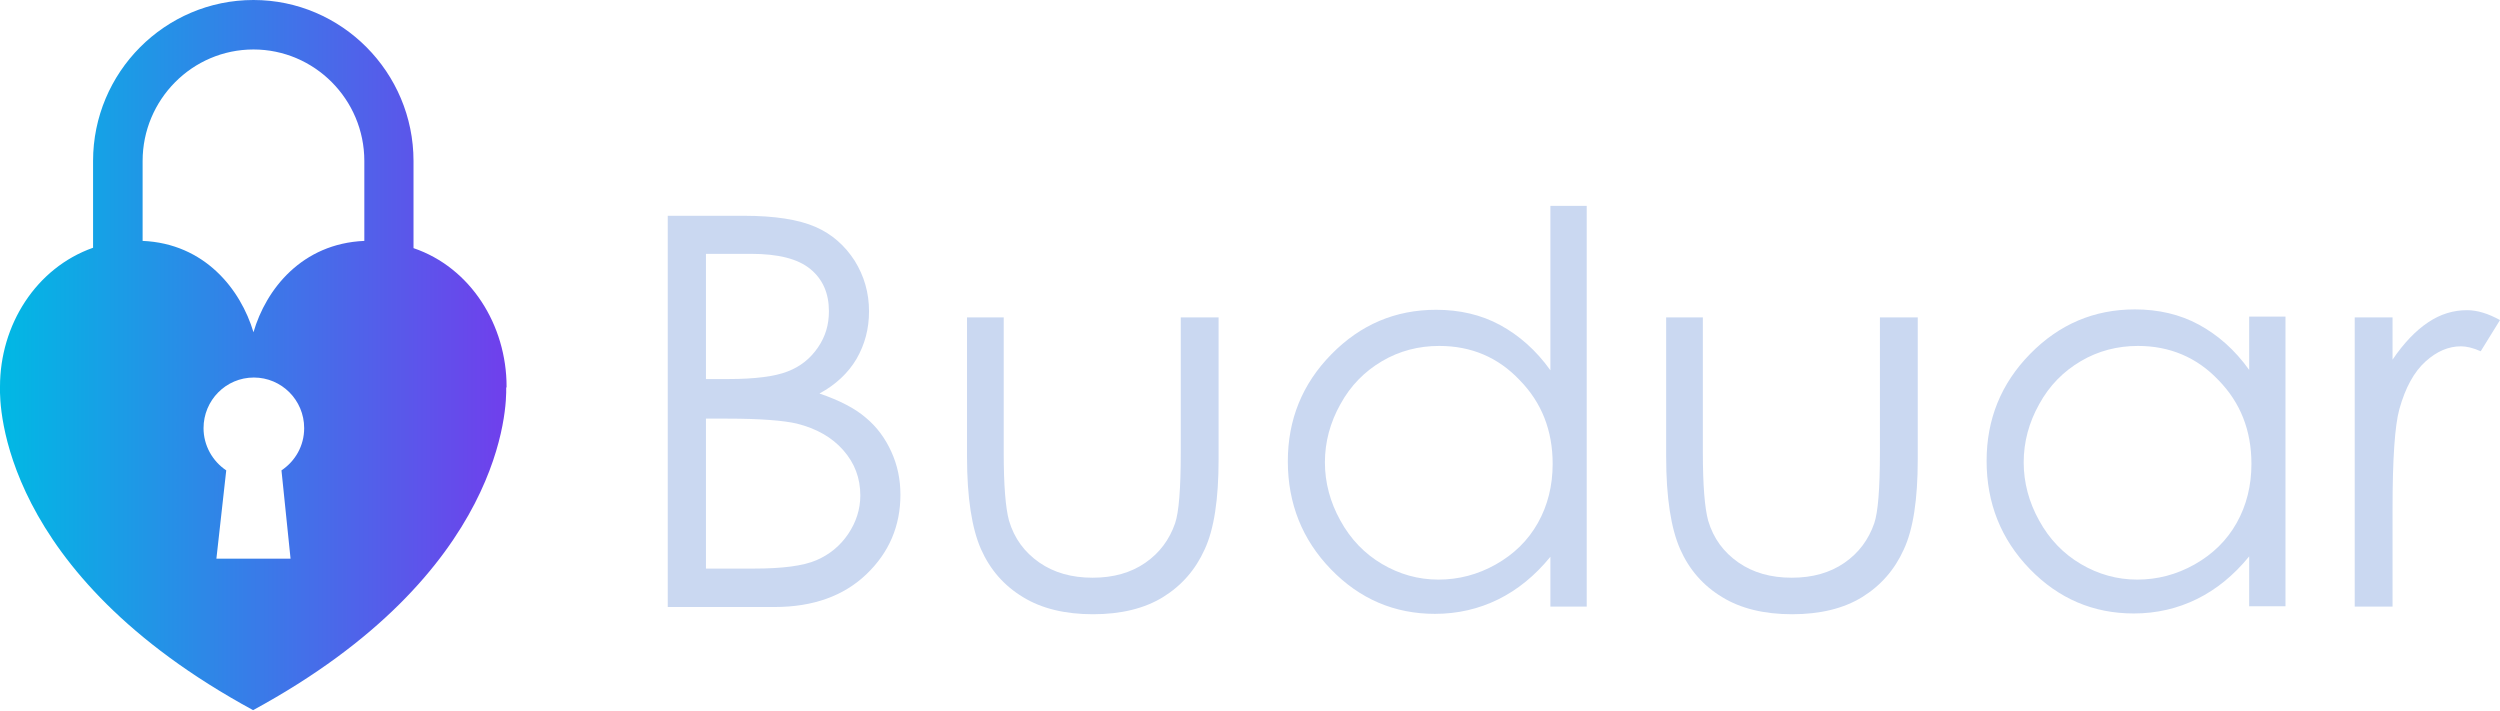 <svg width="190" height="54" viewBox="0 0 190 54" fill="none" xmlns="http://www.w3.org/2000/svg">
<path d="M50.749 16.4H56.557C58.886 16.4 60.698 16.689 61.963 17.238C63.228 17.788 64.205 18.656 64.953 19.812C65.672 20.97 66.046 22.242 66.046 23.659C66.046 24.99 65.729 26.176 65.097 27.275C64.464 28.345 63.515 29.242 62.279 29.907C63.803 30.427 64.982 31.035 65.816 31.758C66.649 32.452 67.282 33.32 67.742 34.332C68.202 35.344 68.432 36.415 68.432 37.6C68.432 39.972 67.57 41.997 65.844 43.645C64.119 45.294 61.79 46.133 58.857 46.133H50.749V16.4ZM53.653 19.292V28.808H55.349C57.391 28.808 58.915 28.605 59.864 28.229C60.841 27.853 61.589 27.246 62.164 26.407C62.739 25.568 62.998 24.672 62.998 23.659C62.998 22.3 62.538 21.23 61.589 20.449C60.64 19.668 59.145 19.292 57.075 19.292H53.653ZM53.653 31.816V43.212H57.305C59.461 43.212 61.043 43.009 62.049 42.575C63.055 42.141 63.86 41.476 64.464 40.58C65.068 39.683 65.384 38.7 65.384 37.658C65.384 36.328 64.953 35.2 64.09 34.216C63.228 33.233 62.049 32.568 60.554 32.192C59.547 31.96 57.794 31.816 55.292 31.816H53.653V31.816Z" fill="#CAD8F1"/>
<path d="M73.464 24.122H76.282V34.39C76.282 36.906 76.425 38.613 76.684 39.567C77.087 40.927 77.863 41.968 78.984 42.749C80.106 43.53 81.457 43.906 83.039 43.906C84.62 43.906 85.943 43.53 87.035 42.778C88.128 42.026 88.876 41.013 89.307 39.77C89.594 38.931 89.738 37.138 89.738 34.39V24.122H92.613V34.91C92.613 37.947 92.268 40.232 91.549 41.765C90.859 43.298 89.796 44.513 88.387 45.381C86.978 46.248 85.195 46.682 83.067 46.682C80.94 46.682 79.157 46.248 77.748 45.381C76.31 44.513 75.247 43.298 74.556 41.736C73.866 40.175 73.493 37.832 73.493 34.708V24.122H73.464Z" fill="#CAD8F1"/>
<path d="M120.59 15.648V46.104H117.83V42.315C116.651 43.761 115.328 44.831 113.862 45.554C112.395 46.277 110.785 46.653 109.06 46.653C105.983 46.653 103.338 45.525 101.153 43.269C98.968 41.013 97.875 38.266 97.875 35.055C97.875 31.902 98.968 29.184 101.182 26.928C103.396 24.672 106.041 23.544 109.146 23.544C110.929 23.544 112.568 23.92 114.005 24.701C115.443 25.482 116.737 26.61 117.83 28.142V15.648H120.59ZM109.376 26.291C107.824 26.291 106.357 26.667 105.035 27.448C103.712 28.229 102.648 29.299 101.872 30.717C101.095 32.105 100.693 33.58 100.693 35.142C100.693 36.675 101.095 38.179 101.872 39.567C102.648 40.984 103.712 42.084 105.035 42.864C106.357 43.645 107.795 44.05 109.319 44.05C110.843 44.05 112.309 43.674 113.689 42.893C115.069 42.112 116.133 41.071 116.881 39.741C117.628 38.41 118.002 36.906 118.002 35.258C118.002 32.712 117.168 30.601 115.501 28.895C113.862 27.159 111.82 26.291 109.376 26.291Z" fill="#CAD8F1"/>
<path d="M126.6 24.122H129.417V34.39C129.417 36.906 129.561 38.613 129.82 39.567C130.222 40.927 130.999 41.968 132.12 42.749C133.242 43.53 134.593 43.906 136.174 43.906C137.756 43.906 139.078 43.53 140.171 42.778C141.264 42.026 142.011 41.013 142.443 39.77C142.73 38.931 142.874 37.138 142.874 34.39V24.122H145.749V34.91C145.749 37.947 145.404 40.232 144.685 41.765C143.995 43.298 142.931 44.513 141.522 45.381C140.114 46.248 138.331 46.682 136.203 46.682C134.075 46.682 132.293 46.248 130.884 45.381C129.446 44.513 128.382 43.298 127.692 41.736C127.002 40.175 126.628 37.832 126.628 34.708V24.122H126.6Z" fill="#CAD8F1"/>
<path d="M173.697 24.122V46.075H170.937V42.286C169.758 43.732 168.435 44.802 166.969 45.525C165.502 46.248 163.892 46.624 162.167 46.624C159.09 46.624 156.445 45.496 154.26 43.24C152.075 40.984 150.982 38.237 150.982 35.026C150.982 31.874 152.075 29.155 154.289 26.899C156.503 24.643 159.148 23.515 162.253 23.515C164.036 23.515 165.675 23.891 167.112 24.672C168.55 25.453 169.844 26.581 170.937 28.113V24.064H173.697V24.122ZM162.483 26.291C160.93 26.291 159.464 26.667 158.141 27.448C156.819 28.229 155.755 29.299 154.979 30.717C154.202 32.105 153.8 33.58 153.8 35.142C153.8 36.675 154.202 38.179 154.979 39.567C155.755 40.984 156.819 42.084 158.141 42.864C159.464 43.645 160.902 44.05 162.426 44.05C163.95 44.05 165.416 43.674 166.796 42.893C168.176 42.112 169.24 41.071 169.988 39.741C170.735 38.41 171.109 36.906 171.109 35.258C171.109 32.712 170.275 30.601 168.608 28.895C166.969 27.159 164.898 26.291 162.483 26.291Z" fill="#CAD8F1"/>
<path d="M178.959 24.122H181.834V27.333C182.697 26.06 183.588 25.134 184.537 24.498C185.486 23.862 186.464 23.573 187.499 23.573C188.275 23.573 189.109 23.833 190 24.325L188.534 26.696C187.959 26.436 187.441 26.32 187.039 26.32C186.09 26.32 185.198 26.696 184.336 27.477C183.473 28.258 182.812 29.444 182.352 31.093C182.007 32.336 181.834 34.882 181.834 38.671V46.104H178.959V24.122Z" fill="#CAD8F1"/>
<path d="M38.5 29.386C38.5 24.701 35.768 20.333 31.427 18.858V12.235C31.427 5.495 25.963 0 19.264 0C12.536 0 7.073 5.495 7.073 12.235V18.829C2.731 20.362 -0 24.701 -0 29.386C-0 29.415 -0 29.444 -0 29.473C-0.029 30.746 -0 43.53 19.235 53.971C38.471 43.53 38.5 30.717 38.471 29.473C38.5 29.444 38.5 29.415 38.5 29.386ZM10.839 12.235C10.839 7.578 14.606 3.76 19.264 3.76C23.893 3.76 27.689 7.549 27.689 12.235V18.308C22.945 18.511 20.213 21.982 19.264 25.25C18.287 21.982 15.555 18.511 10.839 18.308V12.235ZM22.082 42.46H16.446L17.194 35.749C16.159 35.055 15.469 33.869 15.469 32.539C15.469 30.427 17.165 28.692 19.293 28.692C21.392 28.692 23.117 30.398 23.117 32.539C23.117 33.898 22.427 35.055 21.392 35.749L22.082 42.46Z" fill="url(#paint0_linear_84_115)"/>
<defs>
<linearGradient id="paint0_linear_84_115" x1="-0" y1="26.997" x2="38.503" y2="26.997" gradientUnits="userSpaceOnUse">
<stop stop-color="#00B9E4"/>
<stop offset="1" stop-color="#703FEC"/>
</linearGradient>
</defs>
</svg>
